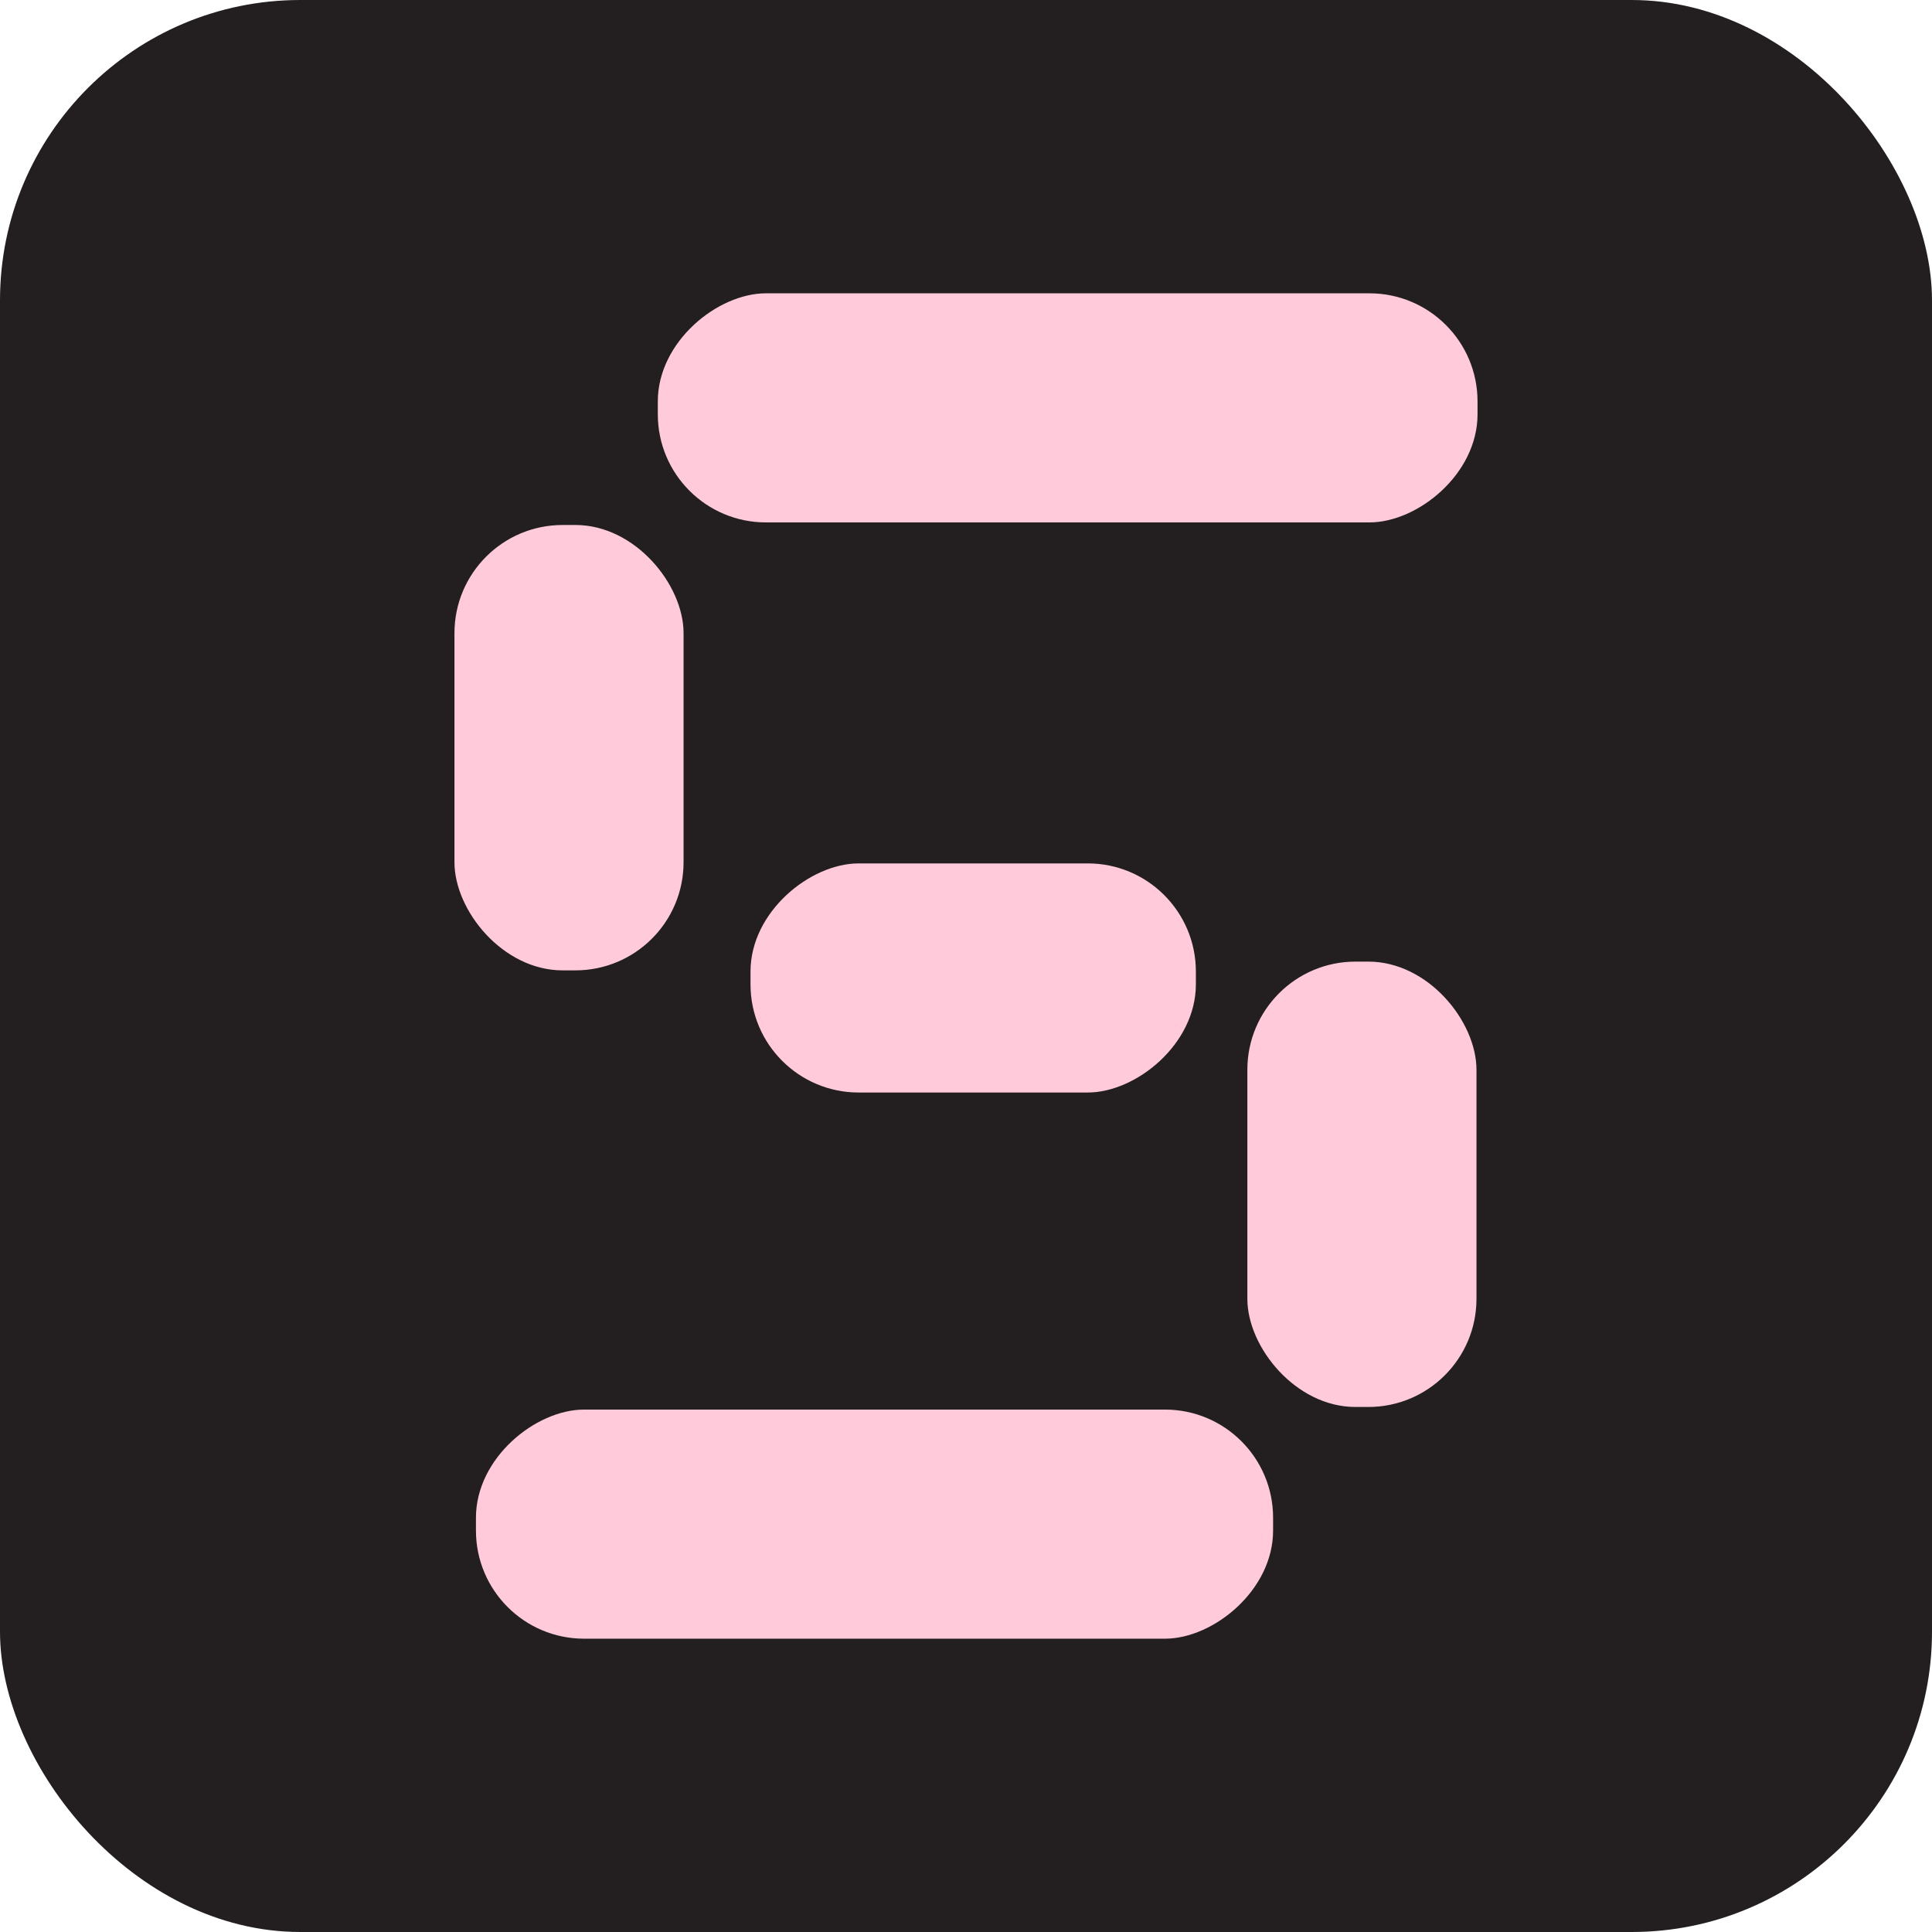 <?xml version="1.0" encoding="UTF-8" standalone="no"?>
<!-- Created with Inkscape (http://www.inkscape.org/) -->

<svg
   width="70.506mm"
   height="70.506mm"
   viewBox="0 0 70.506 70.506"
   version="1.1"
   id="svg1"
   xmlns="http://www.w3.org/2000/svg"
   xmlns:svg="http://www.w3.org/2000/svg">
  <defs
     id="defs1" />
  <g
     id="layer1"
     transform="translate(-71.236,-136.627)">
    <rect
       style="fill:#231f20;stroke-width:3.343;stroke-linecap:round;stroke-linejoin:round;paint-order:stroke fill markers"
       id="rect1"
       width="70.506"
       height="70.506"
       x="71.236"
       y="136.627"
       ry="10.959" />
    <g
       id="g6"
       transform="translate(0.365,0.436)">
      <rect
         style="fill:#ffcad9;fill-opacity:1;stroke-width:1.719;stroke-linecap:round;stroke-linejoin:round;paint-order:stroke fill markers"
         id="rect2"
         width="8.361"
         height="16.253"
         x="87.456"
         y="155.35"
         ry="3.946" />
      <rect
         style="fill:#ffcad9;fill-opacity:1;stroke-width:1.719;stroke-linecap:round;stroke-linejoin:round;paint-order:stroke fill markers"
         id="rect3"
         width="8.361"
         height="29.915"
         x="146.895"
         y="-124.792"
         ry="3.946"
         transform="rotate(90)" />
      <rect
         style="fill:#ffcad9;fill-opacity:1;stroke-width:1.719;stroke-linecap:round;stroke-linejoin:round;paint-order:stroke fill markers"
         id="rect4"
         width="8.361"
         height="16.253"
         x="167.7"
         y="-114.513"
         ry="3.946"
         transform="rotate(90)" />
      <rect
         style="fill:#ffcad9;fill-opacity:1;stroke-width:1.719;stroke-linecap:round;stroke-linejoin:round;paint-order:stroke fill markers"
         id="rect5"
         width="8.361"
         height="16.253"
         x="-124.753"
         y="-187.537"
         ry="3.946"
         transform="scale(-1)" />
      <rect
         style="fill:#ffcad9;fill-opacity:1;stroke-width:1.719;stroke-linecap:round;stroke-linejoin:round;paint-order:stroke fill markers"
         id="rect6"
         width="8.361"
         height="29.091"
         x="-195.993"
         y="88.24"
         ry="3.946"
         transform="rotate(-90)" />
    </g>
  </g>
</svg>
